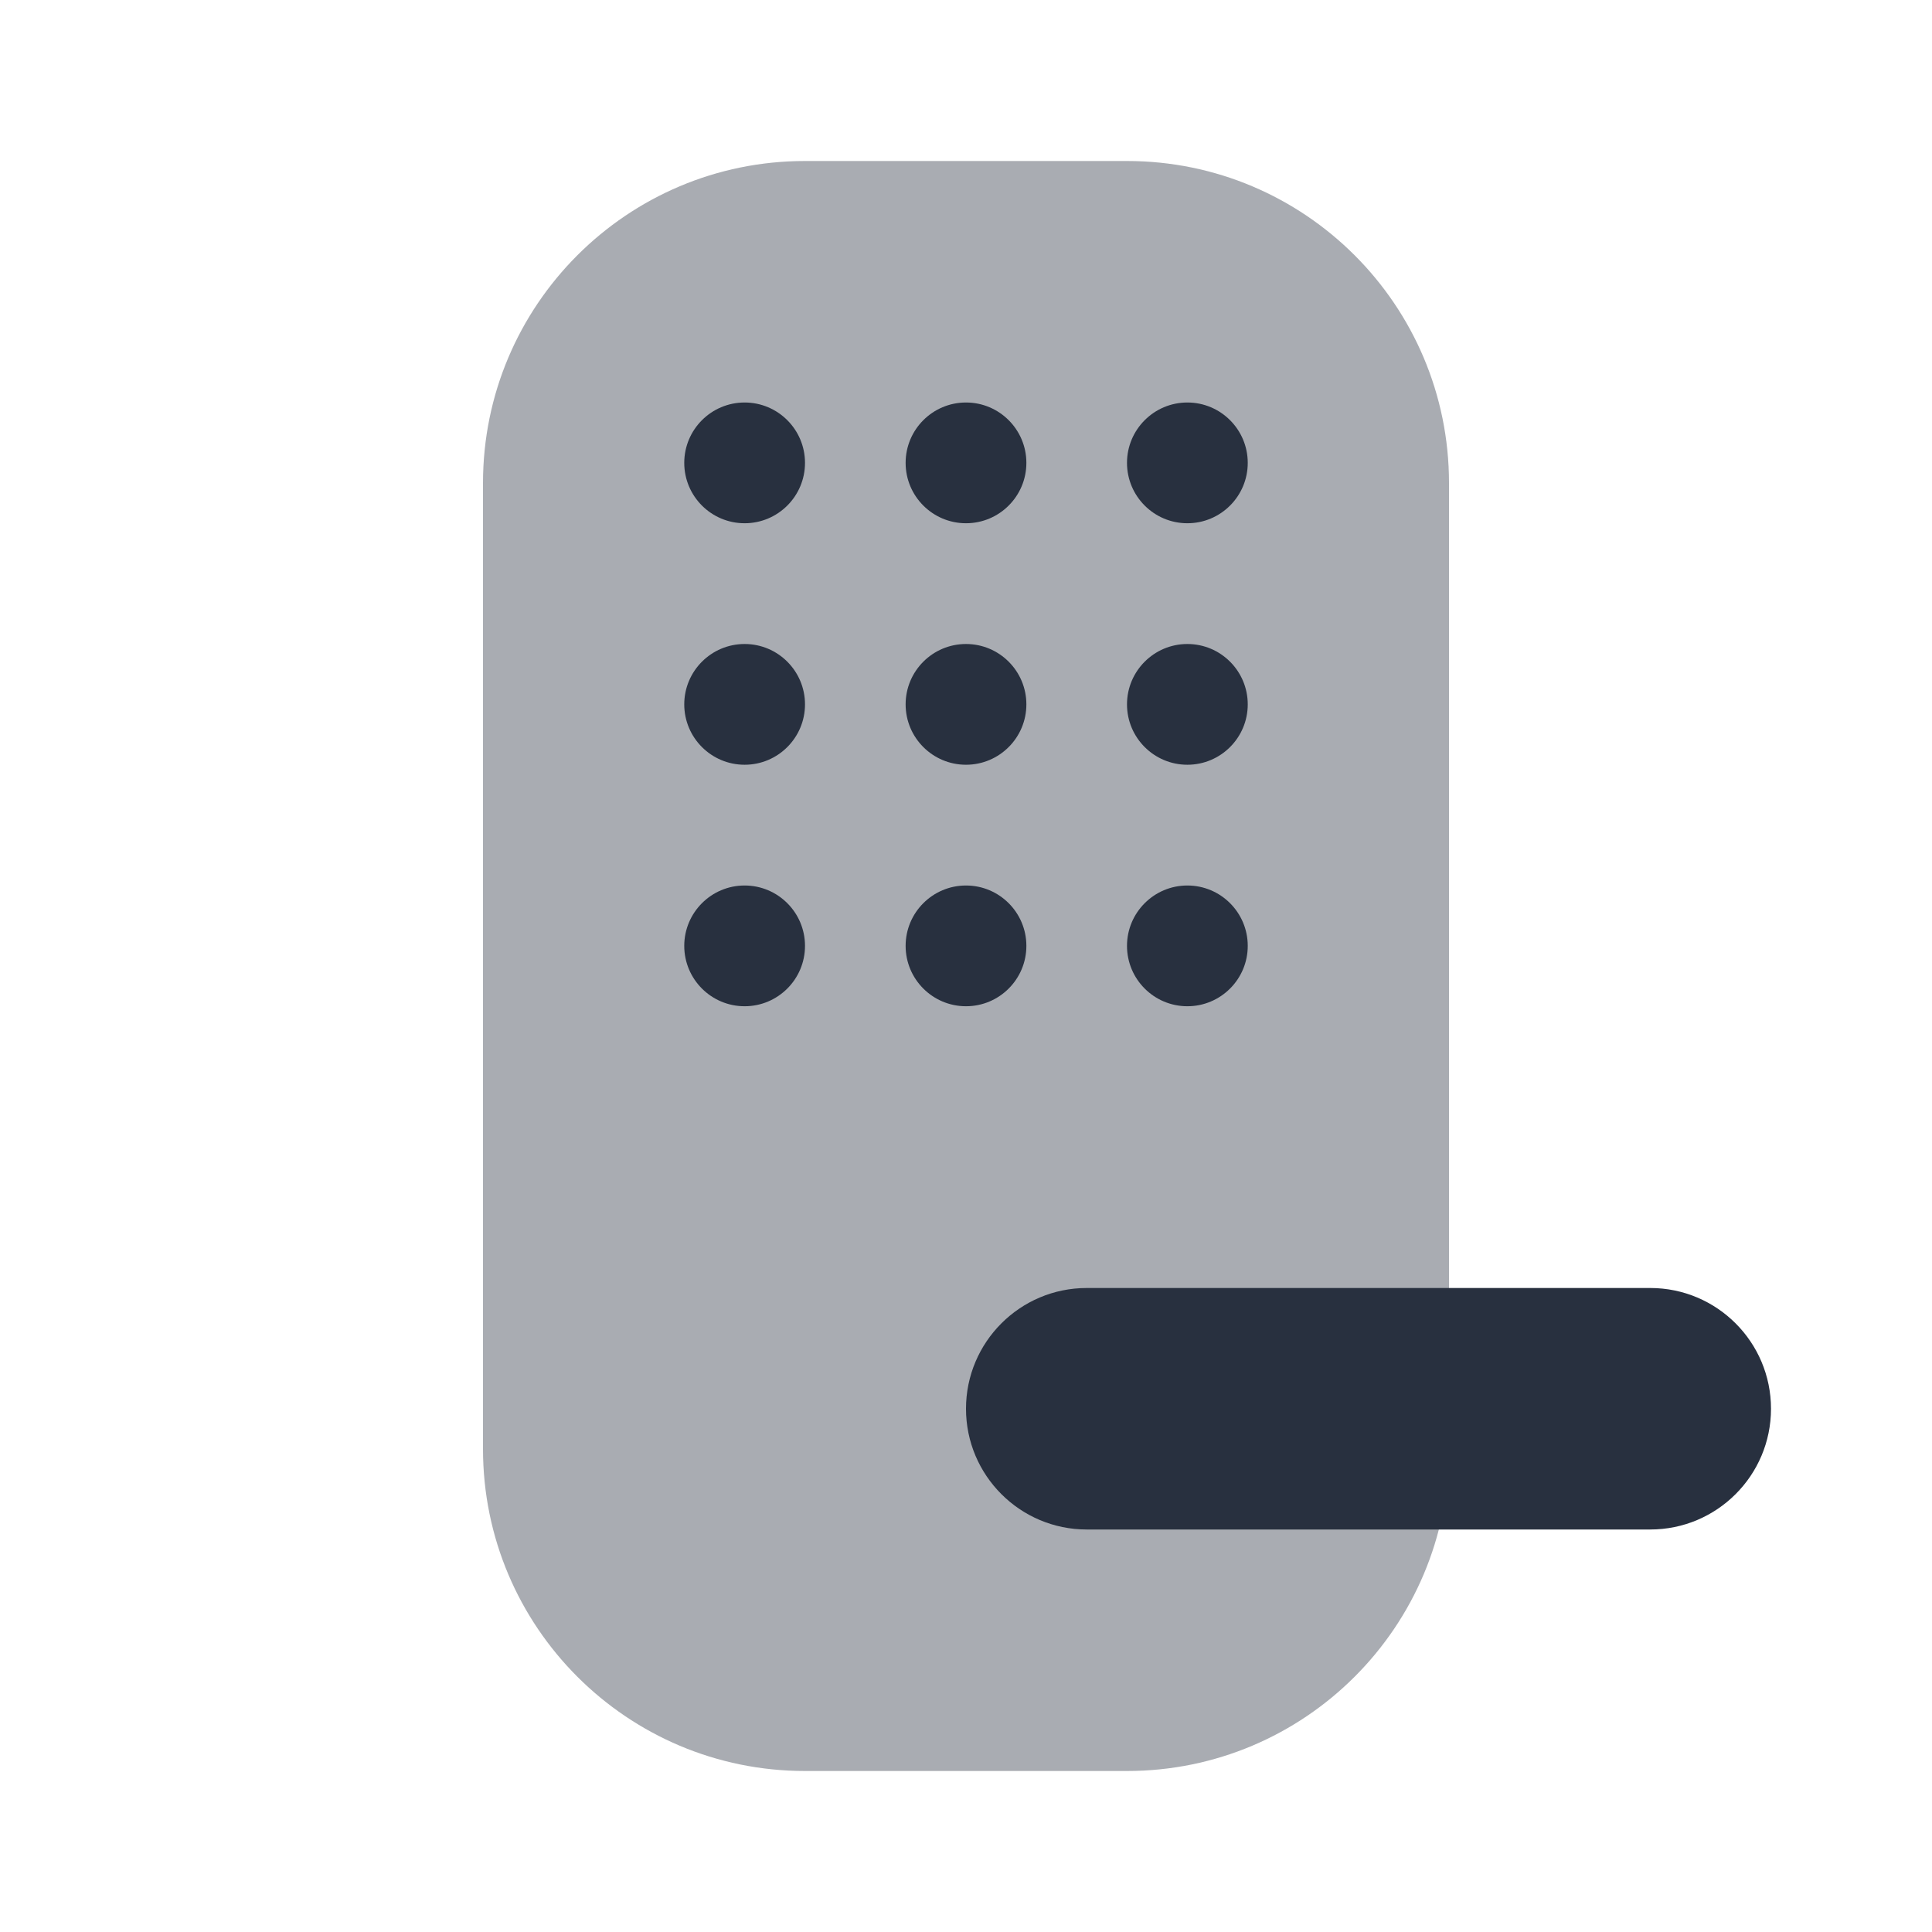 <svg  viewBox="0 0 24 24" fill="none" xmlns="http://www.w3.org/2000/svg">
<path opacity="0.4" d="M14 2H10C7.791 2 6 3.791 6 6V18C6 20.209 7.791 22 10 22H14C16.209 22 18 20.209 18 18V6C18 3.791 16.209 2 14 2Z" fill="#28303F"/>
<path d="M20.5 19H13.5C12.672 19 12 18.328 12 17.5C12 16.672 12.672 16 13.5 16H20.5C21.328 16 22 16.672 22 17.5C22 18.328 21.328 19 20.5 19Z" fill="#28303F"/>
<path d="M12.75 5.75C12.75 6.164 12.414 6.5 12 6.5C11.586 6.5 11.25 6.164 11.25 5.75C11.25 5.336 11.586 5 12 5C12.414 5 12.75 5.336 12.75 5.75Z" fill="#28303F"/>
<path d="M10 5.75C10 6.164 9.664 6.5 9.25 6.5C8.836 6.5 8.5 6.164 8.5 5.75C8.5 5.336 8.836 5 9.25 5C9.664 5 10 5.336 10 5.75Z" fill="#28303F"/>
<path d="M15.5 5.75C15.5 6.164 15.164 6.5 14.75 6.5C14.336 6.5 14 6.164 14 5.75C14 5.336 14.336 5 14.75 5C15.164 5 15.5 5.336 15.5 5.75Z" fill="#28303F"/>
<path d="M12.75 8.75C12.75 9.164 12.414 9.5 12 9.5C11.586 9.5 11.25 9.164 11.25 8.75C11.25 8.336 11.586 8 12 8C12.414 8 12.75 8.336 12.75 8.75Z" fill="#28303F"/>
<path d="M12.75 11.75C12.75 12.164 12.414 12.5 12 12.5C11.586 12.5 11.25 12.164 11.25 11.75C11.25 11.336 11.586 11 12 11C12.414 11 12.75 11.336 12.75 11.75Z" fill="#28303F"/>
<path d="M10 8.75C10 9.164 9.664 9.5 9.25 9.5C8.836 9.5 8.5 9.164 8.5 8.75C8.5 8.336 8.836 8 9.25 8C9.664 8 10 8.336 10 8.75Z" fill="#28303F"/>
<path d="M10 11.75C10 12.164 9.664 12.5 9.25 12.5C8.836 12.5 8.5 12.164 8.5 11.75C8.5 11.336 8.836 11 9.25 11C9.664 11 10 11.336 10 11.75Z" fill="#28303F"/>
<path d="M15.5 8.75C15.5 9.164 15.164 9.5 14.75 9.5C14.336 9.5 14 9.164 14 8.75C14 8.336 14.336 8 14.75 8C15.164 8 15.5 8.336 15.5 8.75Z" fill="#28303F"/>
<path d="M15.5 11.75C15.5 12.164 15.164 12.5 14.75 12.5C14.336 12.5 14 12.164 14 11.75C14 11.336 14.336 11 14.75 11C15.164 11 15.5 11.336 15.5 11.75Z" fill="#28303F"/>
</svg>
